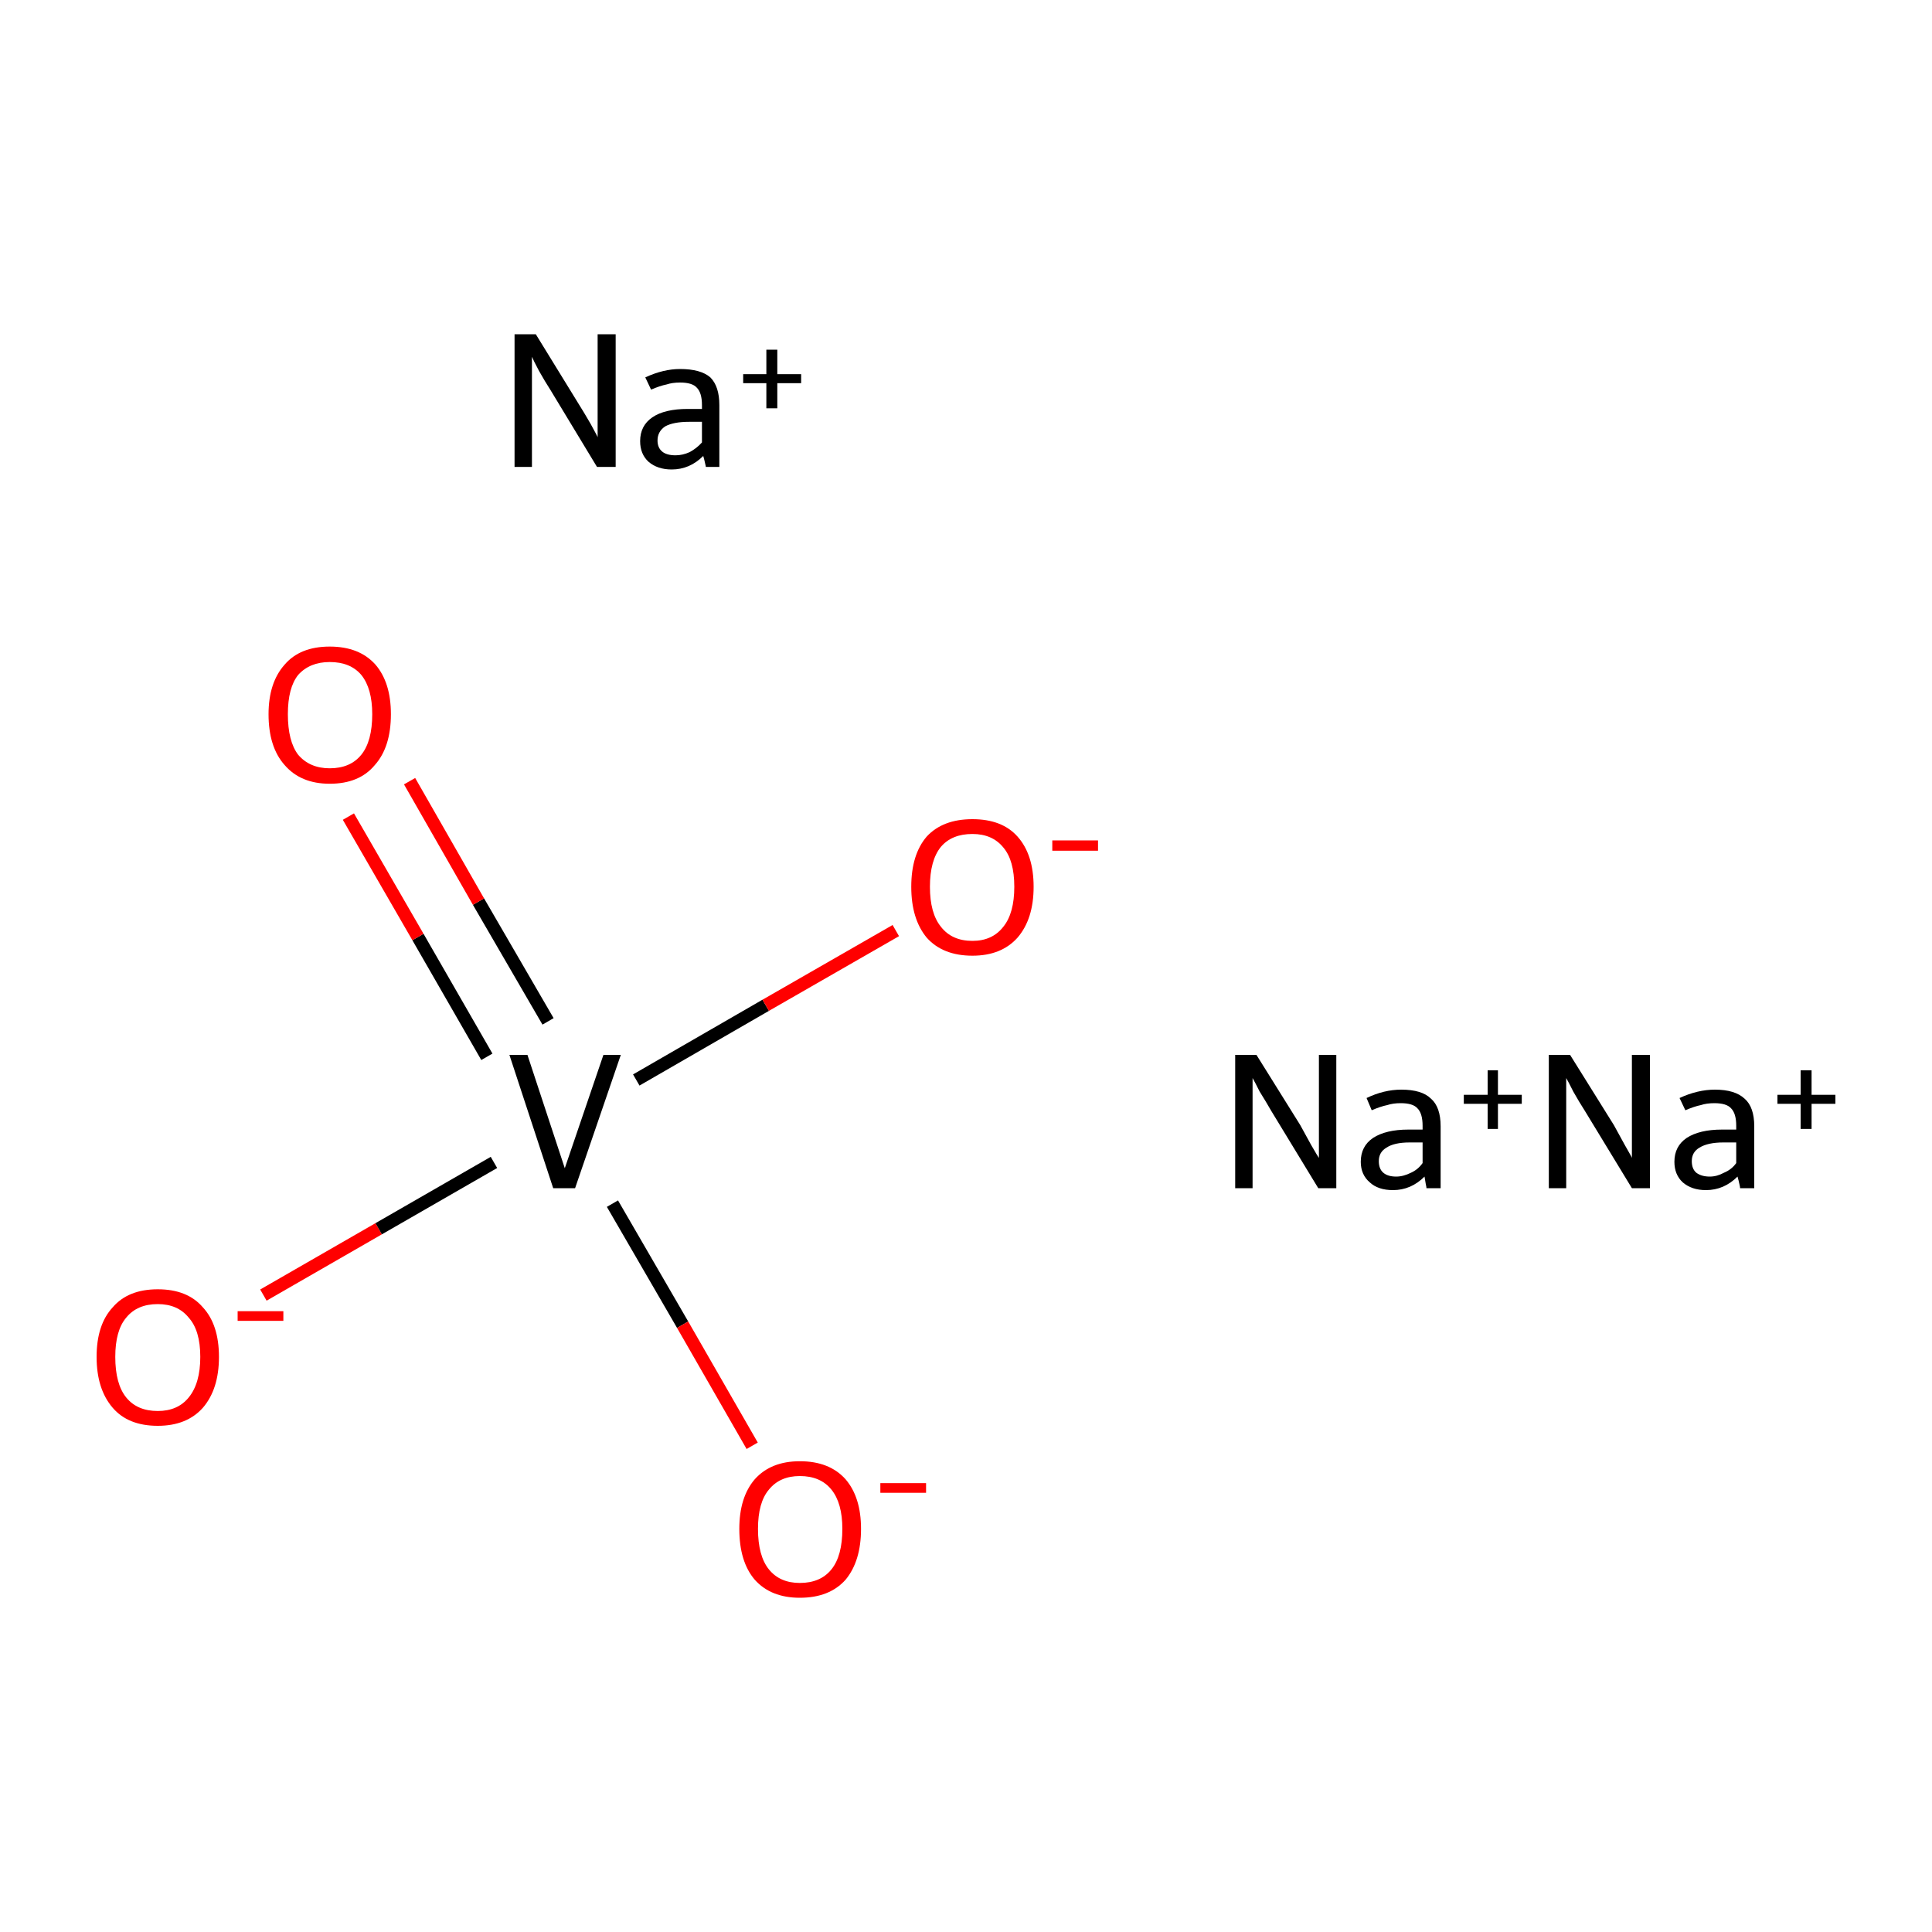<?xml version='1.0' encoding='iso-8859-1'?>
<svg version='1.1' baseProfile='full'
              xmlns='http://www.w3.org/2000/svg'
                      xmlns:rdkit='http://www.rdkit.org/xml'
                      xmlns:xlink='http://www.w3.org/1999/xlink'
                  xml:space='preserve'
width='300px' height='300px' viewBox='0 0 300 300'>
<!-- END OF HEADER -->
<rect style='opacity:1.0;fill:#FFFFFF;stroke:none' width='300.0' height='300.0' x='0.0' y='0.0'> </rect>
<path class='bond-0 atom-0 atom-1' d='M 40.9,201.1 L 58.8,190.8' style='fill:none;fill-rule:evenodd;stroke:#FF0000;stroke-width:2.0px;stroke-linecap:butt;stroke-linejoin:miter;stroke-opacity:1' />
<path class='bond-0 atom-0 atom-1' d='M 58.8,190.8 L 76.7,180.5' style='fill:none;fill-rule:evenodd;stroke:#000000;stroke-width:2.0px;stroke-linecap:butt;stroke-linejoin:miter;stroke-opacity:1' />
<path class='bond-1 atom-1 atom-2' d='M 85.1,158.6 L 74.3,140.0' style='fill:none;fill-rule:evenodd;stroke:#000000;stroke-width:2.0px;stroke-linecap:butt;stroke-linejoin:miter;stroke-opacity:1' />
<path class='bond-1 atom-1 atom-2' d='M 74.3,140.0 L 63.6,121.3' style='fill:none;fill-rule:evenodd;stroke:#FF0000;stroke-width:2.0px;stroke-linecap:butt;stroke-linejoin:miter;stroke-opacity:1' />
<path class='bond-1 atom-1 atom-2' d='M 75.6,164.1 L 64.9,145.5' style='fill:none;fill-rule:evenodd;stroke:#000000;stroke-width:2.0px;stroke-linecap:butt;stroke-linejoin:miter;stroke-opacity:1' />
<path class='bond-1 atom-1 atom-2' d='M 64.9,145.5 L 54.1,126.8' style='fill:none;fill-rule:evenodd;stroke:#FF0000;stroke-width:2.0px;stroke-linecap:butt;stroke-linejoin:miter;stroke-opacity:1' />
<path class='bond-2 atom-1 atom-3' d='M 98.8,167.7 L 118.9,156.1' style='fill:none;fill-rule:evenodd;stroke:#000000;stroke-width:2.0px;stroke-linecap:butt;stroke-linejoin:miter;stroke-opacity:1' />
<path class='bond-2 atom-1 atom-3' d='M 118.9,156.1 L 139.1,144.5' style='fill:none;fill-rule:evenodd;stroke:#FF0000;stroke-width:2.0px;stroke-linecap:butt;stroke-linejoin:miter;stroke-opacity:1' />
<path class='bond-3 atom-1 atom-4' d='M 95.1,186.9 L 106.0,205.7' style='fill:none;fill-rule:evenodd;stroke:#000000;stroke-width:2.0px;stroke-linecap:butt;stroke-linejoin:miter;stroke-opacity:1' />
<path class='bond-3 atom-1 atom-4' d='M 106.0,205.7 L 116.8,224.5' style='fill:none;fill-rule:evenodd;stroke:#FF0000;stroke-width:2.0px;stroke-linecap:butt;stroke-linejoin:miter;stroke-opacity:1' />
<path class='atom-0' d='M 15.0 210.7
Q 15.0 205.7, 17.5 203.0
Q 19.9 200.2, 24.5 200.2
Q 29.1 200.2, 31.5 203.0
Q 34.0 205.7, 34.0 210.7
Q 34.0 215.7, 31.5 218.6
Q 29.0 221.4, 24.5 221.4
Q 19.9 221.4, 17.5 218.6
Q 15.0 215.7, 15.0 210.7
M 24.5 219.1
Q 27.6 219.1, 29.3 217.0
Q 31.1 214.8, 31.1 210.7
Q 31.1 206.6, 29.3 204.6
Q 27.6 202.5, 24.5 202.5
Q 21.3 202.5, 19.6 204.6
Q 17.9 206.6, 17.9 210.7
Q 17.9 214.9, 19.6 217.0
Q 21.3 219.1, 24.5 219.1
' fill='#FF0000'/>
<path class='atom-0' d='M 36.9 203.6
L 44.0 203.6
L 44.0 205.1
L 36.9 205.1
L 36.9 203.6
' fill='#FF0000'/>
<path class='atom-1' d='M 93.7 163.8
L 96.4 163.8
L 89.3 184.5
L 85.9 184.5
L 79.1 163.8
L 81.9 163.8
L 87.7 181.4
L 93.7 163.8
' fill='#000000'/>
<path class='atom-2' d='M 41.7 110.9
Q 41.7 106.0, 44.2 103.2
Q 46.6 100.4, 51.2 100.4
Q 55.8 100.4, 58.3 103.2
Q 60.7 106.0, 60.7 110.9
Q 60.7 116.0, 58.2 118.8
Q 55.8 121.7, 51.2 121.7
Q 46.7 121.7, 44.2 118.8
Q 41.7 116.0, 41.7 110.9
M 51.2 119.3
Q 54.4 119.3, 56.1 117.2
Q 57.8 115.1, 57.8 110.9
Q 57.8 106.9, 56.1 104.8
Q 54.4 102.8, 51.2 102.8
Q 48.1 102.8, 46.3 104.8
Q 44.7 106.8, 44.7 110.9
Q 44.7 115.1, 46.3 117.2
Q 48.1 119.3, 51.2 119.3
' fill='#FF0000'/>
<path class='atom-3' d='M 141.5 137.7
Q 141.5 132.7, 143.9 129.9
Q 146.4 127.2, 151.0 127.2
Q 155.6 127.2, 158.0 129.9
Q 160.5 132.7, 160.5 137.7
Q 160.5 142.7, 158.0 145.6
Q 155.5 148.4, 151.0 148.4
Q 146.4 148.4, 143.9 145.6
Q 141.5 142.7, 141.5 137.7
M 151.0 146.1
Q 154.1 146.1, 155.8 143.9
Q 157.5 141.8, 157.5 137.7
Q 157.5 133.6, 155.8 131.6
Q 154.1 129.5, 151.0 129.5
Q 147.8 129.5, 146.1 131.5
Q 144.4 133.6, 144.4 137.7
Q 144.4 141.8, 146.1 143.9
Q 147.8 146.1, 151.0 146.1
' fill='#FF0000'/>
<path class='atom-3' d='M 163.4 130.5
L 170.5 130.5
L 170.5 132.1
L 163.4 132.1
L 163.4 130.5
' fill='#FF0000'/>
<path class='atom-4' d='M 114.8 237.4
Q 114.8 232.5, 117.2 229.7
Q 119.7 226.9, 124.2 226.9
Q 128.8 226.9, 131.3 229.7
Q 133.7 232.5, 133.7 237.4
Q 133.7 242.4, 131.3 245.3
Q 128.8 248.1, 124.2 248.1
Q 119.7 248.1, 117.2 245.3
Q 114.8 242.5, 114.8 237.4
M 124.2 245.8
Q 127.4 245.8, 129.1 243.7
Q 130.8 241.6, 130.8 237.4
Q 130.8 233.4, 129.1 231.3
Q 127.4 229.2, 124.2 229.2
Q 121.1 229.2, 119.4 231.3
Q 117.7 233.3, 117.7 237.4
Q 117.7 241.6, 119.4 243.7
Q 121.1 245.8, 124.2 245.8
' fill='#FF0000'/>
<path class='atom-4' d='M 136.7 230.3
L 143.8 230.3
L 143.8 231.8
L 136.7 231.8
L 136.7 230.3
' fill='#FF0000'/>
<path class='atom-5' d='M 195.1 163.8
L 201.9 174.7
Q 202.5 175.8, 203.6 177.8
Q 204.7 179.7, 204.8 179.8
L 204.8 163.8
L 207.5 163.8
L 207.5 184.5
L 204.7 184.5
L 197.4 172.5
Q 196.6 171.1, 195.6 169.5
Q 194.8 167.9, 194.5 167.4
L 194.5 184.5
L 191.8 184.5
L 191.8 163.8
L 195.1 163.8
' fill='#000000'/>
<path class='atom-5' d='M 211.3 180.4
Q 211.3 178.0, 213.2 176.7
Q 215.2 175.4, 218.7 175.4
L 220.9 175.4
L 220.9 174.8
Q 220.9 172.9, 220.1 172.1
Q 219.4 171.3, 217.5 171.3
Q 216.3 171.3, 215.4 171.6
Q 214.4 171.8, 213.0 172.4
L 212.2 170.5
Q 214.9 169.2, 217.6 169.2
Q 220.8 169.2, 222.2 170.6
Q 223.7 171.9, 223.7 174.9
L 223.7 184.5
L 221.5 184.5
Q 221.5 184.3, 221.4 183.9
Q 221.3 183.4, 221.2 182.7
Q 219.1 184.8, 216.3 184.8
Q 214.0 184.8, 212.7 183.6
Q 211.3 182.4, 211.3 180.4
M 214.1 180.3
Q 214.1 181.5, 214.8 182.1
Q 215.5 182.7, 216.8 182.7
Q 217.9 182.7, 219.1 182.1
Q 220.2 181.6, 220.9 180.6
L 220.9 177.4
L 218.9 177.4
Q 216.5 177.4, 215.3 178.2
Q 214.1 178.9, 214.1 180.3
' fill='#000000'/>
<path class='atom-5' d='M 227.3 170.0
L 231.0 170.0
L 231.0 166.2
L 232.6 166.2
L 232.6 170.0
L 236.3 170.0
L 236.3 171.4
L 232.6 171.4
L 232.6 175.3
L 231.0 175.3
L 231.0 171.4
L 227.3 171.4
L 227.3 170.0
' fill='#000000'/>
<path class='atom-6' d='M 83.2 51.9
L 89.9 62.8
Q 90.6 63.9, 91.7 65.8
Q 92.8 67.8, 92.8 67.9
L 92.8 51.9
L 95.6 51.9
L 95.6 72.5
L 92.7 72.5
L 85.5 60.6
Q 84.6 59.2, 83.7 57.6
Q 82.8 55.9, 82.6 55.4
L 82.6 72.5
L 79.9 72.5
L 79.9 51.9
L 83.2 51.9
' fill='#000000'/>
<path class='atom-6' d='M 99.4 68.5
Q 99.4 66.1, 101.3 64.8
Q 103.2 63.5, 106.8 63.5
L 109.0 63.5
L 109.0 62.9
Q 109.0 61.0, 108.2 60.2
Q 107.5 59.4, 105.6 59.4
Q 104.4 59.4, 103.5 59.7
Q 102.5 59.9, 101.1 60.5
L 100.2 58.6
Q 103.0 57.3, 105.6 57.3
Q 108.8 57.3, 110.3 58.6
Q 111.7 60.0, 111.7 62.9
L 111.7 72.5
L 109.6 72.5
Q 109.6 72.4, 109.5 72.0
Q 109.4 71.5, 109.2 70.8
Q 107.1 72.9, 104.3 72.9
Q 102.1 72.9, 100.7 71.7
Q 99.4 70.5, 99.4 68.5
M 102.1 68.4
Q 102.1 69.5, 102.8 70.1
Q 103.5 70.7, 104.9 70.7
Q 106.0 70.7, 107.1 70.2
Q 108.2 69.6, 109.0 68.7
L 109.0 65.5
L 107.0 65.5
Q 104.6 65.5, 103.3 66.2
Q 102.1 67.0, 102.1 68.4
' fill='#000000'/>
<path class='atom-6' d='M 115.4 58.1
L 119.0 58.1
L 119.0 54.3
L 120.7 54.3
L 120.7 58.1
L 124.4 58.1
L 124.4 59.5
L 120.7 59.5
L 120.7 63.4
L 119.0 63.4
L 119.0 59.5
L 115.4 59.5
L 115.4 58.1
' fill='#000000'/>
<path class='atom-7' d='M 243.8 163.8
L 250.6 174.7
Q 251.2 175.8, 252.3 177.8
Q 253.4 179.7, 253.4 179.8
L 253.4 163.8
L 256.2 163.8
L 256.2 184.5
L 253.4 184.5
L 246.1 172.5
Q 245.2 171.1, 244.3 169.5
Q 243.5 167.9, 243.2 167.4
L 243.2 184.5
L 240.5 184.5
L 240.5 163.8
L 243.8 163.8
' fill='#000000'/>
<path class='atom-7' d='M 260.0 180.4
Q 260.0 178.0, 261.9 176.7
Q 263.9 175.4, 267.4 175.4
L 269.6 175.4
L 269.6 174.8
Q 269.6 172.9, 268.8 172.1
Q 268.1 171.3, 266.2 171.3
Q 265.0 171.3, 264.1 171.6
Q 263.1 171.8, 261.7 172.4
L 260.8 170.5
Q 263.6 169.2, 266.3 169.2
Q 269.4 169.2, 270.9 170.6
Q 272.4 171.9, 272.4 174.9
L 272.4 184.5
L 270.2 184.5
Q 270.2 184.3, 270.1 183.9
Q 270.0 183.4, 269.8 182.7
Q 267.7 184.8, 264.9 184.8
Q 262.7 184.8, 261.3 183.6
Q 260.0 182.4, 260.0 180.4
M 262.7 180.3
Q 262.7 181.5, 263.4 182.1
Q 264.2 182.7, 265.5 182.7
Q 266.6 182.7, 267.7 182.1
Q 268.9 181.6, 269.6 180.6
L 269.6 177.4
L 267.6 177.4
Q 265.2 177.4, 263.9 178.2
Q 262.7 178.9, 262.7 180.3
' fill='#000000'/>
<path class='atom-7' d='M 276.0 170.0
L 279.6 170.0
L 279.6 166.2
L 281.3 166.2
L 281.3 170.0
L 285.0 170.0
L 285.0 171.4
L 281.3 171.4
L 281.3 175.3
L 279.6 175.3
L 279.6 171.4
L 276.0 171.4
L 276.0 170.0
' fill='#000000'/>
</svg>
